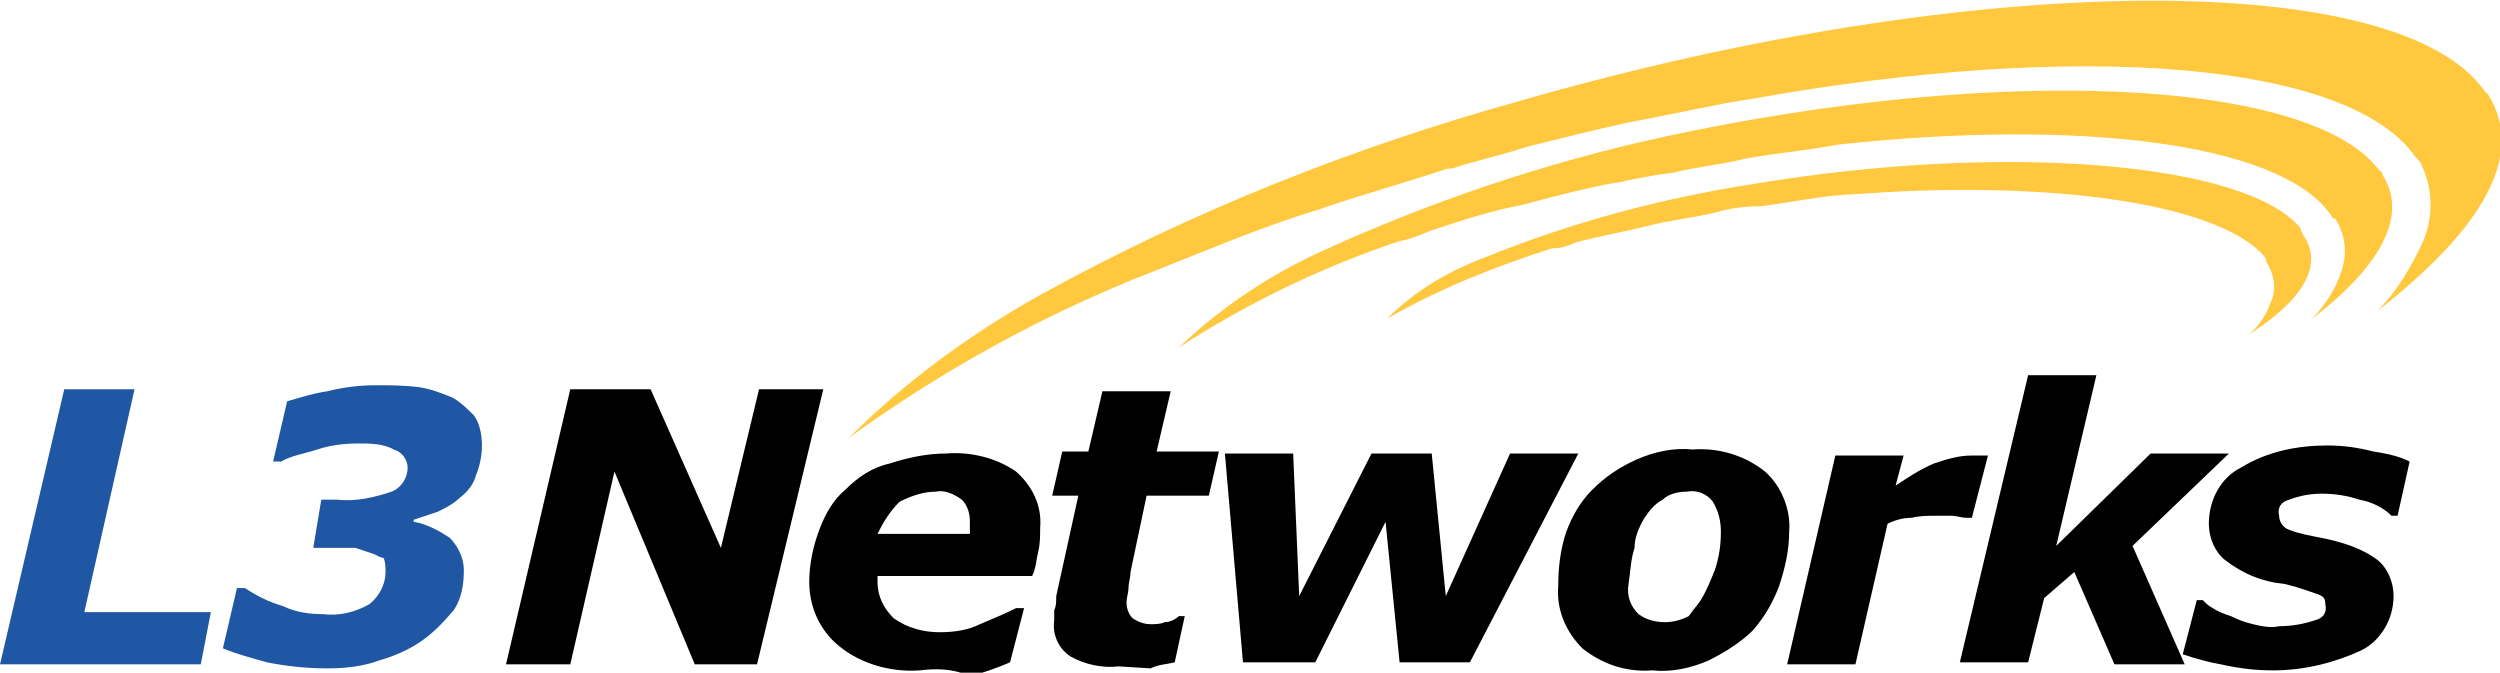 <?xml version="1.0" encoding="utf-8"?>
<!-- Generator: Adobe Illustrator 23.0.2, SVG Export Plug-In . SVG Version: 6.00 Build 0)  -->
<svg version="1.1" id="Layer_1" xmlns="http://www.w3.org/2000/svg" xmlns:xlink="http://www.w3.org/1999/xlink" x="0px" y="0px"
	 viewBox="0 0 124.5 33.5" style="enable-background:new 0 0 124.5 33.5;" xml:space="preserve">
<style type="text/css">
	.st0{fill:#1F57A4;}
	.st1{fill:#FFC83F;}
</style>
<g id="Group_378" transform="translate(0 -0.023)">
	<g id="Group_1" transform="translate(0 18.708)">
		<path id="Path_1" class="st0" d="M10,14.4H0L3.2,0.7h3.5L4.2,11.8h6.3L10,14.4z"/>
		<path id="Path_2" class="st0" d="M20.9,13.3c-0.6,0.4-1.3,0.7-2,0.9c-0.8,0.3-1.7,0.4-2.6,0.4c-1,0-2-0.1-3-0.3
			c-0.7-0.2-1.5-0.4-2.2-0.7l0.7-3h0.4c0.6,0.4,1.2,0.7,1.9,0.9c0.6,0.3,1.3,0.4,2,0.4c0.8,0.1,1.6-0.1,2.3-0.5
			c0.5-0.4,0.8-1,0.8-1.6c0-0.2,0-0.5-0.1-0.7C19,9.1,18.8,9,18.6,8.9c-0.3-0.1-0.6-0.2-0.9-0.3h-2.1L16,6.2h0.8
			c0.9,0.1,1.8-0.1,2.7-0.4c0.5-0.2,0.8-0.7,0.8-1.2c0-0.4-0.3-0.8-0.7-0.9c-0.5-0.3-1.2-0.3-1.8-0.3c-0.7,0-1.4,0.1-2,0.3
			C15.2,3.9,14.5,4,14,4.3h-0.4l0.7-3c0.7-0.2,1.3-0.4,2-0.5c0.8-0.2,1.6-0.3,2.4-0.3c0.7,0,1.4,0,2.2,0.1c0.6,0.1,1.1,0.3,1.6,0.5
			c0.4,0.2,0.8,0.6,1.1,0.9c0.3,0.4,0.4,1,0.4,1.5c0,0.5-0.1,1-0.3,1.5c-0.1,0.4-0.4,0.8-0.8,1.1c-0.3,0.3-0.7,0.5-1.1,0.7l-1.2,0.4
			v0.1c0.6,0.1,1.2,0.4,1.8,0.8c0.4,0.4,0.7,1,0.7,1.6c0,0.7-0.1,1.4-0.5,2C22,12.4,21.5,12.9,20.9,13.3z"/>
		<path id="Path_3" d="M37.7,14.4h-3.1l-4-9.6l-2.2,9.6h-3.2l3.2-13.7h4l3.5,7.9l1.9-7.9h3.2L37.7,14.4z"/>
		<path id="Path_4" d="M45.8,14.7c-1.4,0.1-2.9-0.3-4-1.2c-1-0.8-1.5-2-1.5-3.2c0-0.9,0.2-1.8,0.5-2.6c0.3-0.8,0.7-1.5,1.3-2
			c0.6-0.6,1.3-1.1,2.2-1.3c0.9-0.3,1.9-0.5,2.8-0.5c1.2-0.1,2.5,0.2,3.5,0.9c0.8,0.7,1.3,1.7,1.2,2.8c0,0.4,0,0.8-0.1,1.2
			c-0.1,0.4-0.1,0.8-0.3,1.2h-7.7v0.3c0,0.7,0.3,1.3,0.8,1.8c0.7,0.5,1.5,0.7,2.3,0.7c0.7,0,1.4-0.1,2-0.4c0.7-0.3,1.2-0.5,1.8-0.8
			H51l-0.7,2.7c-0.7,0.3-1.3,0.5-2,0.7C47.5,14.6,46.6,14.6,45.8,14.7z M48.3,7.8V7.3c0-0.4-0.1-0.8-0.4-1.1
			c-0.4-0.3-0.9-0.5-1.3-0.4c-0.6,0-1.2,0.2-1.8,0.5c-0.5,0.5-0.8,1-1.1,1.6h4.6L48.3,7.8z"/>
		<path id="Path_5" d="M55.7,14.5c-0.8,0.1-1.7-0.1-2.4-0.5c-0.6-0.4-0.9-1.1-0.8-1.8v-0.5c0.1-0.2,0.1-0.4,0.1-0.7l1.1-5h-1.3
			l0.5-2.2h1.3l0.7-3h3.4l-0.7,3h3.1l-0.5,2.2h-3.1l-0.8,3.8c0,0.3-0.1,0.5-0.1,0.8c0,0.2-0.1,0.5-0.1,0.7c0,0.3,0.1,0.6,0.3,0.8
			c0.3,0.2,0.6,0.3,0.9,0.3c0.2,0,0.5,0,0.7-0.1c0.2,0,0.5-0.1,0.7-0.3h0.3l-0.5,2.3c-0.4,0.1-0.8,0.1-1.2,0.3L55.7,14.5z"/>
		<path id="Path_6" d="M78.6,3.9l-5.4,10.4h-3.5l-0.7-7l-3.5,7h-3.6L61,3.9h3.4l0.3,7.1l3.6-7.1h3l0.7,7.1l3.2-7.1H78.6z"/>
		<path id="Path_7" d="M89.1,7.8c0,0.9-0.2,1.8-0.5,2.7c-0.3,0.8-0.7,1.5-1.3,2.2c-0.6,0.6-1.4,1.1-2.2,1.5
			c-0.9,0.4-1.9,0.6-2.8,0.5c-1.3,0.1-2.5-0.3-3.5-1.1c-0.8-0.8-1.3-1.9-1.2-3.1c0-0.9,0.1-1.8,0.4-2.7c0.3-0.8,0.7-1.5,1.3-2.1
			c0.6-0.6,1.3-1.1,2.2-1.5c0.9-0.4,1.9-0.6,2.8-0.5c1.3-0.1,2.6,0.3,3.6,1.1C88.7,5.5,89.2,6.7,89.1,7.8z M84.7,11.2
			c0.3-0.5,0.5-1,0.7-1.5c0.2-0.6,0.3-1.2,0.3-1.9c0-0.5-0.1-1-0.4-1.5c-0.3-0.4-0.8-0.6-1.3-0.5c-0.4,0-0.9,0.1-1.2,0.4
			c-0.4,0.2-0.7,0.6-0.9,0.9c-0.3,0.5-0.5,1-0.5,1.5c-0.2,0.6-0.2,1.2-0.3,1.8c-0.1,0.6,0.1,1.1,0.5,1.5c0.4,0.3,0.9,0.4,1.3,0.4
			c0.4,0,0.8-0.1,1.2-0.3C84.3,11.7,84.5,11.5,84.7,11.2z"/>
		<path id="Path_8" d="M98.2,7.1h-0.3C97.7,7.1,97.4,7,97.2,7h-0.8c-0.4,0-0.8,0-1.2,0.1c-0.4,0-0.8,0.1-1.2,0.3l-1.6,7H89L91.4,4
			h3.4l-0.4,1.5c0.6-0.4,1.2-0.8,1.9-1.1C96.9,4.2,97.5,4,98.2,4H99L98.2,7.1z"/>
		<path id="Path_9" d="M108.8,14.4h-3.5l-2-4.6l-1.5,1.3l-0.8,3.2h-3.4L101,0h3.4l-2,8.5l4.7-4.6h3.9l-4.8,4.6L108.8,14.4z"/>
		<path id="Path_10" d="M113.2,14.7c-0.9,0-1.7-0.1-2.6-0.3c-0.6-0.1-1.3-0.3-1.9-0.5l0.7-2.7h0.3c0.2,0.2,0.3,0.3,0.5,0.4
			c0.3,0.2,0.6,0.3,0.9,0.4c0.4,0.2,0.7,0.3,1.1,0.4c0.4,0.1,0.9,0.2,1.3,0.1c0.6,0,1.2-0.1,1.8-0.3c0.4-0.1,0.6-0.4,0.5-0.8
			c0-0.3-0.1-0.4-0.4-0.5s-0.8-0.3-1.6-0.5c-1.1-0.1-2.1-0.5-3-1.2c-0.5-0.4-0.8-1.1-0.8-1.8c0-1.2,0.6-2.3,1.6-2.8
			c1.3-0.8,2.8-1.1,4.3-1.1c0.8,0,1.5,0.1,2.3,0.3c0.6,0.1,1.2,0.2,1.8,0.5L119.4,7h-0.3c-0.4-0.4-1-0.7-1.6-0.8
			c-0.6-0.2-1.2-0.3-1.9-0.3c-0.5,0-1.1,0.1-1.6,0.3c-0.4,0.1-0.6,0.4-0.5,0.8c0,0.3,0.2,0.6,0.5,0.7c0.5,0.2,1.1,0.3,1.6,0.4
			c1,0.2,2,0.5,2.8,1.1c0.5,0.4,0.8,1.1,0.8,1.8c0,1.1-0.6,2.2-1.6,2.7C116.3,14.3,114.8,14.7,113.2,14.7z"/>
	</g>
	<g id="Group_2" transform="translate(42.279 0.023)">
		<path id="Path_11" class="st1" d="M33.5,5c-8.3,2.3-16.4,5.5-24,9.7C6.1,16.6,2.8,19,0,21.8c4.7-3.4,9.8-6.2,15.2-8.3l2-0.8
			c2-0.8,4-1.6,6.3-2.3c2-0.7,4.2-1.3,6.3-2H30c1.2-0.4,2.6-0.7,3.8-1.1c1.6-0.4,3.2-0.8,5-1.2c2.2-0.4,4.3-0.9,6.3-1.2
			C61.4,2,74.7,3.1,78,7.8c0.1,0.1,0.3,0.3,0.3,0.4c0.6,1.2,0.6,2.6,0.1,3.8c-0.6,1.3-1.3,2.5-2.3,3.5c5-3.9,7.3-7.5,5.7-10.5
			c-0.1-0.1-0.1-0.3-0.3-0.4C77.3-1.6,56.1-1.5,33.5,5z"/>
	</g>
	<g id="Group_3" transform="translate(58.706 4.527)">
		<path id="Path_12" class="st1" d="M24.2,2.3c-6,1.3-11.9,3.3-17.5,5.9C4.2,9.4,2,10.9,0,12.8c3.4-2.2,7.1-4,11-5.3
			C11.6,7.4,12,7.2,12.5,7c1.5-0.5,3-1,4.6-1.3c1.5-0.4,3-0.8,4.6-1.1h0.1c0.9-0.2,1.9-0.4,2.8-0.5c1.2-0.3,2.4-0.4,3.6-0.7
			c1.6-0.3,3.1-0.4,4.6-0.7c12-1.3,21.9-0.1,24.5,3.4c0.1,0.1,0.1,0.3,0.3,0.3c0.5,0.8,0.6,1.7,0.3,2.6c-0.3,0.9-0.8,1.7-1.5,2.4
			c3.4-2.6,4.8-5.1,3.6-7.1C59.9,4.1,59.9,4,59.8,4C56.4-0.6,40.8-1.3,24.2,2.3z"/>
	</g>
	<g id="Group_4" transform="translate(69.074 8.093)">
		<path id="Path_13" class="st1" d="M18.2,1.1C13.7,1.8,9.2,3,5,4.7C3.1,5.4,1.4,6.4,0,7.8c2.6-1.5,5.4-2.6,8.2-3.5
			C8.6,4.3,9,4.2,9.4,4c1.1-0.3,2.3-0.5,3.5-0.8c1.1-0.3,2.3-0.4,3.5-0.7l0,0c0.7-0.2,1.4-0.3,2.2-0.3c0.9-0.1,1.9-0.3,2.7-0.4
			c1.2-0.2,2.3-0.2,3.5-0.3c9.2-0.5,16.7,0.7,18.9,3.2c0,0.1,0.1,0.1,0.1,0.3C44.2,5.6,44.3,6.4,44,7c-0.2,0.6-0.6,1.2-1.1,1.6
			c2.7-1.7,3.8-3.5,2.7-5c0-0.1-0.1-0.1-0.1-0.3C42.8,0,30.7-1,18.2,1.1z"/>
	</g>
</g>
</svg>
